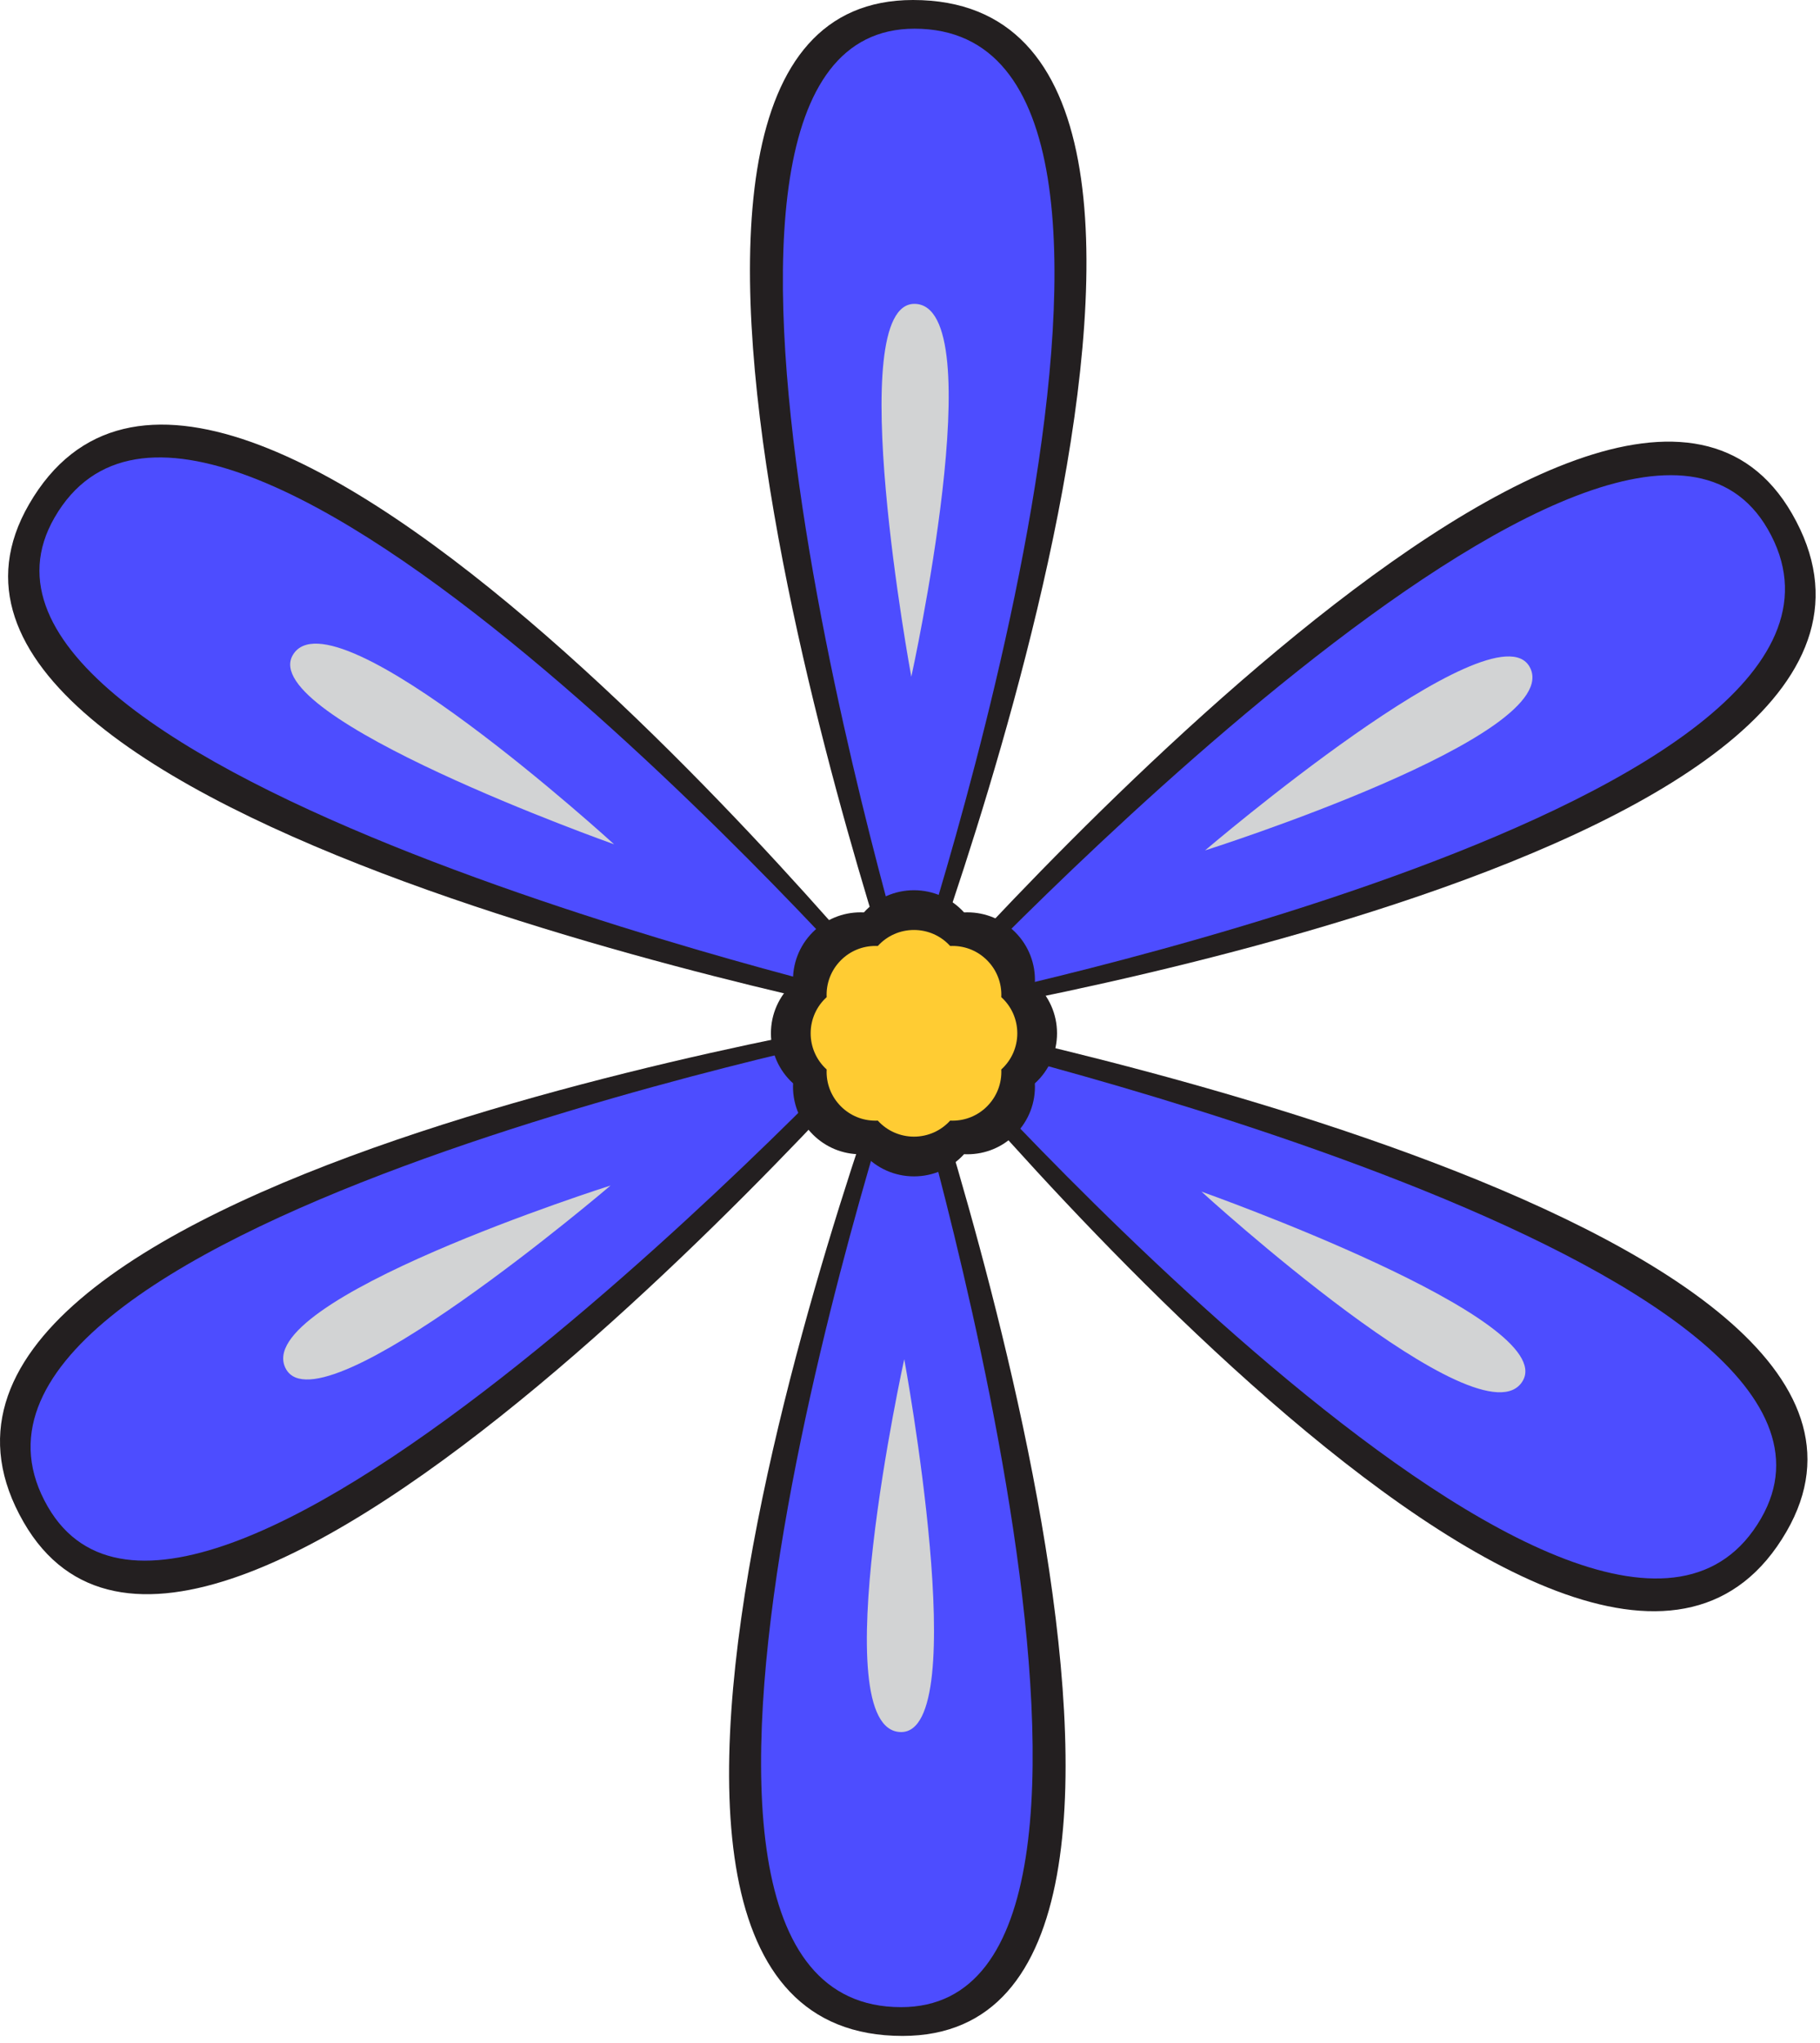 <svg width="229" height="257" viewBox="0 0 229 257" fill="none" xmlns="http://www.w3.org/2000/svg">
<path d="M113.235 128.71C113.235 128.71 202.555 24.93 225.465 64.6C250.185 107.41 113.235 128.71 113.235 128.71Z" fill="#231F20"/>
<path d="M118.015 126.29C118.015 126.29 203.935 34.54 222.425 66.57C242.375 101.13 118.015 126.29 118.015 126.29Z" fill="#4D4DFF"/>
<path d="M151.625 106.99C151.625 106.99 188.025 75.91 192.465 83.9C197.255 92.52 151.625 106.99 151.625 106.99Z" fill="#D2D3D4"/>
<path d="M114.285 129.25C114.285 129.25 69.065 0 114.885 0C164.325 0 114.285 129.25 114.285 129.25Z" fill="#231F20"/>
<path d="M114.585 123.89C114.585 123.89 78.085 3.61 115.065 3.61C154.975 3.61 114.585 123.89 114.585 123.89Z" fill="#4D4DFF"/>
<path d="M114.665 85.14C114.665 85.14 105.955 38.08 115.095 38.23C124.955 38.39 114.665 85.14 114.665 85.14Z" fill="#D2D3D4"/>
<path d="M115.275 128.6C115.275 128.6 -19.265 103.14 3.645 63.46C28.365 20.65 115.275 128.6 115.275 128.6Z" fill="#231F20"/>
<path d="M110.785 125.66C110.785 125.66 -11.635 97.14 6.865 65.11C26.815 30.55 110.795 125.67 110.795 125.67L110.785 125.66Z" fill="#4D4DFF"/>
<path d="M77.265 106.22C77.265 106.22 32.155 90.23 36.855 82.39C41.925 73.93 77.265 106.22 77.265 106.22Z" fill="#D2D3D4"/>
<path d="M115.215 127.42C115.215 127.42 25.885 231.2 2.985 191.53C-21.735 148.72 115.215 127.42 115.215 127.42Z" fill="#231F20"/>
<path d="M110.425 129.84C110.425 129.84 24.505 221.59 6.015 189.56C-13.935 155 110.425 129.84 110.425 129.84Z" fill="#4D4DFF"/>
<path d="M76.825 149.15C76.825 149.15 40.425 180.23 35.985 172.24C31.195 163.62 76.825 149.15 76.825 149.15Z" fill="#D2D3D4"/>
<path d="M114.155 126.89C114.155 126.89 159.375 256.14 113.555 256.14C64.115 256.14 114.155 126.89 114.155 126.89Z" fill="#231F20"/>
<path d="M113.855 132.24C113.855 132.24 150.355 252.52 113.375 252.52C73.465 252.52 113.855 132.24 113.855 132.24Z" fill="#4D4DFF"/>
<path d="M113.775 171C113.775 171 122.485 218.06 113.345 217.91C103.485 217.75 113.775 171 113.775 171Z" fill="#D2D3D4"/>
<path d="M113.165 127.53C113.165 127.53 247.705 152.99 224.795 192.67C200.075 235.48 113.165 127.53 113.165 127.53Z" fill="#231F20"/>
<path d="M117.655 130.47C117.655 130.47 240.075 159 221.585 191.03C201.635 225.59 117.655 130.47 117.655 130.47Z" fill="#4D4DFF"/>
<path d="M151.174 149.92C151.174 149.92 196.284 165.91 191.584 173.75C186.514 182.21 151.174 149.92 151.174 149.92Z" fill="#D2D3D4"/>
<path d="M115.002 148C112.581 148 110.31 146.989 108.699 145.21C108.561 145.219 108.424 145.219 108.287 145.219C106.016 145.219 103.878 144.336 102.271 142.729C100.561 141.019 99.67 138.696 99.79 136.3C98.011 134.689 97 132.417 97 130C97 127.583 98.011 125.311 99.79 123.7C99.67 121.304 100.561 118.981 102.271 117.271C103.878 115.664 106.012 114.781 108.287 114.781C108.424 114.781 108.561 114.781 108.699 114.79C110.31 113.011 112.581 112 114.998 112C117.415 112 119.69 113.011 121.301 114.79C121.439 114.781 121.576 114.781 121.713 114.781C123.984 114.781 126.122 115.664 127.729 117.271C129.439 118.981 130.33 121.304 130.21 123.7C131.989 125.311 133 127.583 133 130C133 132.417 131.989 134.689 130.21 136.3C130.33 138.696 129.439 141.019 127.729 142.729C126.122 144.336 123.988 145.219 121.713 145.219C121.576 145.219 121.439 145.219 121.301 145.21C119.69 146.989 117.419 148 114.998 148H115.002Z" fill="#231F20"/>
<path d="M115.002 143C113.253 143 111.613 142.27 110.449 140.985C110.35 140.991 110.251 140.991 110.152 140.991C108.512 140.991 106.967 140.354 105.807 139.193C104.572 137.958 103.928 136.28 104.015 134.55C102.73 133.386 102 131.746 102 130C102 128.254 102.73 126.614 104.015 125.45C103.928 123.72 104.572 122.042 105.807 120.807C106.967 119.646 108.509 119.009 110.152 119.009C110.251 119.009 110.35 119.009 110.449 119.015C111.613 117.73 113.253 117 114.998 117C116.744 117 118.387 117.73 119.551 119.015C119.65 119.009 119.749 119.009 119.848 119.009C121.488 119.009 123.033 119.646 124.193 120.807C125.428 122.042 126.072 123.72 125.985 125.45C127.27 126.614 128 128.254 128 130C128 131.746 127.27 133.386 125.985 134.55C126.072 136.28 125.428 137.958 124.193 139.193C123.033 140.354 121.491 140.991 119.848 140.991C119.749 140.991 119.65 140.991 119.551 140.985C118.387 142.27 116.747 143 114.998 143H115.002Z" fill="#FFCC33"/>
</svg>
